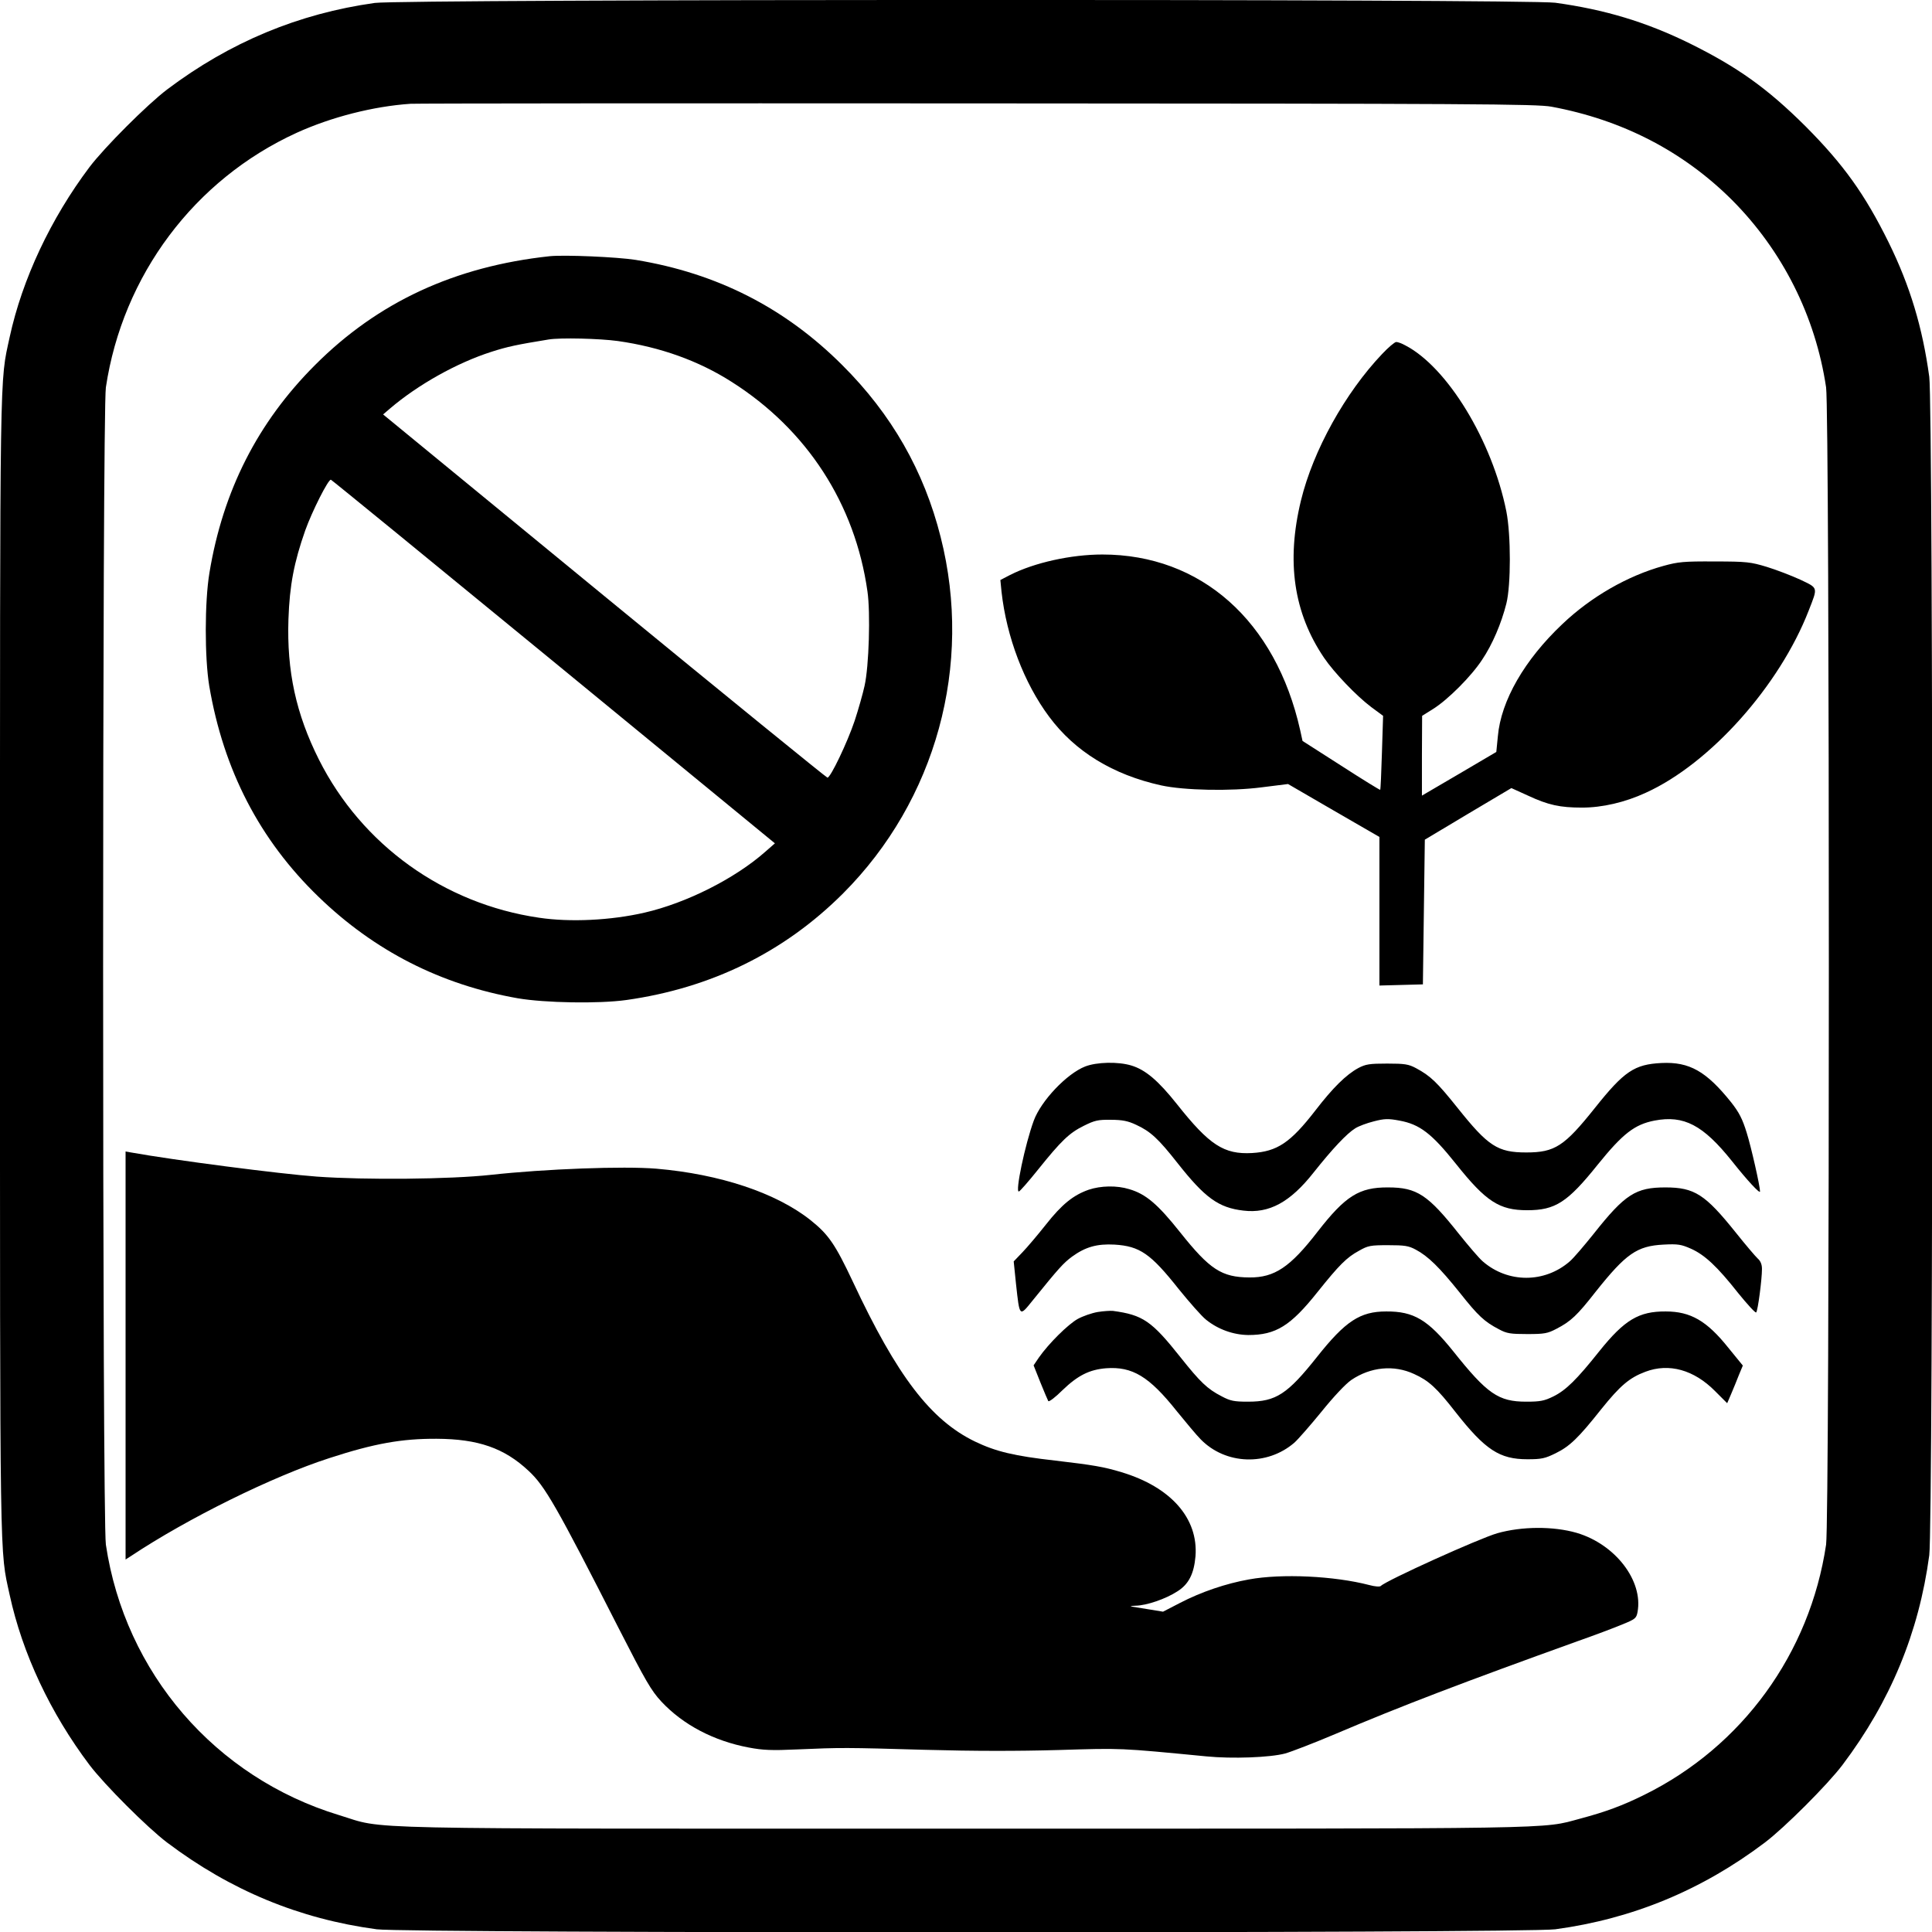 <?xml version="1.0" standalone="no"?>
<!DOCTYPE svg PUBLIC "-//W3C//DTD SVG 20010904//EN"
 "http://www.w3.org/TR/2001/REC-SVG-20010904/DTD/svg10.dtd">
<svg version="1.0" xmlns="http://www.w3.org/2000/svg"
 width="110592pt" height="110592pt" viewBox="0 0 110592 110592"
 preserveAspectRatio="xMidYMid meet">
<g transform="translate(0,110592) scale(11.059,-11.059)"
fill="#000000" stroke="none">
<path d="M1940 9985 c-394 -55 -750 -203 -1075 -448 -103 -78 -324 -299 -402
-402 -200 -266 -348 -580 -413 -880 -52 -241 -50 -92 -50 -3255 0 -3164 -2
-3015 50 -3255 66 -304 211 -612 413 -880 78 -103 299 -324 402 -402 329 -248
684 -395 1085 -449 157 -21 5943 -21 6100 0 399 54 758 202 1085 449 103 78
324 299 402 402 248 329 395 684 449 1085 21 157 21 5943 0 6100 -35 255 -99
469 -210 695 -123 249 -233 403 -430 601 -198 197 -352 307 -601 430 -226 111
-440 175 -695 210 -151 20 -5964 19 -6110 -1z m6090 -537 c367 -68 682 -231
935 -483 261 -262 432 -601 487 -970 19 -133 19 -5857 0 -5990 -84 -563 -434
-1045 -941 -1295 -113 -56 -200 -88 -331 -123 -205 -55 -49 -52 -3185 -52
-3250 0 -2990 -6 -3240 70 -641 195 -1108 736 -1207 1400 -19 133 -19 5857 0
5990 87 580 458 1076 988 1318 178 81 396 137 589 150 28 2 1348 3 2935 2
2571 -1 2894 -3 2970 -17z"/>
<path d="M2845 8674 c-491 -53 -889 -237 -1215 -564 -296 -296 -476 -650 -546
-1075 -25 -150 -25 -439 -1 -585 74 -436 261 -797 565 -1091 290 -281 634
-456 1032 -526 141 -24 418 -29 562 -9 439 62 817 247 1122 552 481 482 673
1181 505 1844 -86 342 -254 636 -509 890 -296 296 -648 476 -1070 545 -94 15
-368 27 -445 19z m353 -439 c219 -31 418 -102 590 -212 389 -247 638 -631 702
-1084 16 -110 8 -387 -15 -489 -9 -41 -32 -122 -51 -180 -38 -113 -125 -295
-141 -295 -5 0 -525 423 -1155 940 l-1145 940 35 30 c145 124 347 237 525 294
84 27 131 37 297 64 60 10 264 5 358 -8z m-332 -1660 l1145 -940 -48 -42
c-158 -140 -410 -267 -628 -317 -175 -40 -384 -50 -545 -26 -493 72 -917 377
-1139 818 -119 237 -167 458 -158 727 6 176 29 295 87 460 35 98 120 267 133
262 4 -1 523 -425 1153 -942z"/>
<path d="M7154 8168 c-191 -201 -357 -499 -420 -758 -77 -316 -38 -582 119
-814 52 -77 169 -199 245 -256 l61 -45 -6 -190 c-3 -104 -7 -191 -9 -193 -1
-2 -92 54 -202 125 l-200 128 -12 55 c-127 567 -514 910 -1024 910 -162 0
-352 -42 -478 -106 l-50 -26 6 -61 c26 -234 117 -473 246 -646 134 -181 331
-301 580 -356 119 -26 360 -31 521 -10 l136 17 236 -137 237 -137 0 -384 0
-385 113 3 112 3 5 375 5 374 224 134 224 133 86 -39 c105 -49 166 -62 280
-62 104 0 222 27 330 77 333 151 692 554 843 943 48 123 50 115 -44 160 -46
21 -124 51 -173 66 -83 25 -103 28 -270 28 -160 1 -189 -2 -265 -23 -185 -51
-375 -160 -523 -301 -196 -185 -318 -397 -334 -581 l-8 -81 -192 -113 -193
-113 0 206 1 207 56 35 c77 48 199 170 255 256 53 79 99 187 125 290 24 96 24
355 0 477 -73 365 -305 747 -524 860 -18 10 -38 17 -46 17 -8 0 -41 -28 -73
-62z"/>
<path d="M5617 4480 c-95 -37 -228 -177 -266 -280 -45 -122 -98 -374 -77 -367
6 2 50 52 98 112 122 152 163 191 238 228 56 28 74 32 140 31 59 0 89 -6 131
-26 74 -34 115 -72 214 -198 142 -180 212 -231 341 -246 133 -16 242 43 364
198 96 121 171 201 215 228 17 11 60 27 96 36 54 14 74 15 132 4 105 -19 167
-66 293 -224 156 -196 225 -240 369 -240 145 0 208 40 365 236 130 161 191
208 294 228 152 29 251 -23 400 -209 80 -101 146 -172 146 -158 0 28 -46 231
-69 304 -22 72 -40 106 -80 157 -129 161 -216 211 -361 204 -140 -7 -193 -42
-345 -233 -158 -198 -207 -230 -355 -230 -148 0 -197 32 -355 230 -108 135
-141 166 -215 206 -39 21 -59 24 -150 24 -91 0 -111 -3 -149 -23 -63 -34 -132
-102 -222 -219 -130 -168 -198 -213 -328 -221 -146 -8 -221 41 -389 253 -97
122 -163 178 -236 200 -69 21 -180 18 -239 -5z"/>
<path d="M650 2984 l0 -1056 28 18 c293 195 735 413 1027 507 233 76 376 101
555 100 215 -1 350 -48 476 -166 85 -79 143 -180 467 -816 139 -272 168 -322
220 -378 113 -121 272 -204 452 -238 74 -14 119 -16 250 -10 229 10 250 10
665 -2 254 -7 477 -7 690 -1 329 10 310 11 765 -33 132 -13 328 -6 407 15 32
9 149 54 260 101 341 145 664 268 1253 480 88 31 192 70 232 87 67 27 73 32
79 64 30 162 -115 351 -315 410 -121 35 -284 34 -411 -2 -94 -27 -574 -244
-603 -273 -5 -5 -31 -3 -60 5 -181 47 -453 60 -622 29 -119 -21 -248 -65 -356
-121 l-89 -46 -67 11 c-38 6 -79 13 -93 15 -14 2 -6 4 18 5 57 1 156 35 216
74 59 37 86 91 94 182 15 196 -127 358 -383 435 -92 28 -147 37 -342 60 -214
24 -309 47 -417 99 -229 111 -403 339 -631 826 -92 195 -126 245 -220 320
-178 141 -469 238 -798 266 -169 14 -575 -1 -857 -32 -211 -23 -648 -27 -900
-9 -192 14 -739 85 -962 125 l-28 5 0 -1056z"/>
<path d="M5635 3842 c-80 -28 -139 -76 -221 -180 -42 -53 -97 -118 -122 -144
l-45 -47 12 -117 c19 -173 17 -171 87 -84 135 167 158 192 202 225 70 51 130
68 221 63 131 -8 187 -47 332 -230 56 -69 119 -141 142 -159 62 -50 141 -78
218 -79 143 0 219 47 359 223 112 140 151 179 214 213 47 27 60 29 151 29 85
0 106 -3 143 -23 64 -34 123 -92 228 -223 95 -120 127 -150 204 -190 39 -21
59 -24 145 -24 89 0 105 3 151 27 75 39 107 69 204 193 156 196 213 236 350
243 75 4 92 1 142 -21 72 -32 137 -93 245 -230 48 -59 89 -104 93 -100 9 9 30
172 30 225 0 23 -7 41 -22 54 -11 10 -63 71 -114 135 -158 197 -213 233 -364
233 -153 0 -209 -35 -371 -240 -49 -61 -104 -126 -124 -143 -130 -113 -320
-113 -450 0 -20 17 -75 82 -124 143 -160 202 -217 240 -366 240 -150 1 -221
-44 -365 -229 -142 -184 -223 -238 -353 -237 -144 1 -205 41 -358 233 -116
146 -178 199 -264 224 -64 20 -148 18 -210 -3z"/>
<path d="M5681 3209 c-29 -5 -76 -21 -103 -36 -50 -28 -150 -127 -201 -200
l-27 -40 35 -88 c20 -49 38 -92 41 -97 4 -5 37 20 74 57 79 76 139 106 225
113 136 10 223 -42 366 -222 48 -59 103 -125 124 -146 129 -132 344 -139 485
-17 19 17 82 89 140 160 62 77 125 144 154 164 100 68 221 80 326 31 75 -34
116 -71 214 -197 154 -196 228 -244 372 -244 73 0 91 4 146 31 73 36 117 78
236 228 98 122 146 163 229 194 122 46 251 10 360 -100 l63 -63 21 49 c11 27
30 71 40 98 l20 48 -75 92 c-111 139 -195 188 -324 188 -140 1 -214 -44 -344
-206 -117 -147 -173 -202 -238 -234 -47 -23 -68 -27 -140 -27 -144 0 -202 40
-378 261 -131 163 -204 207 -347 206 -135 0 -211 -50 -357 -234 -154 -194
-213 -233 -358 -233 -73 0 -92 4 -137 28 -74 38 -111 74 -212 201 -150 189
-195 220 -351 241 -14 1 -49 -1 -79 -6z"/>
</g>
</svg>
